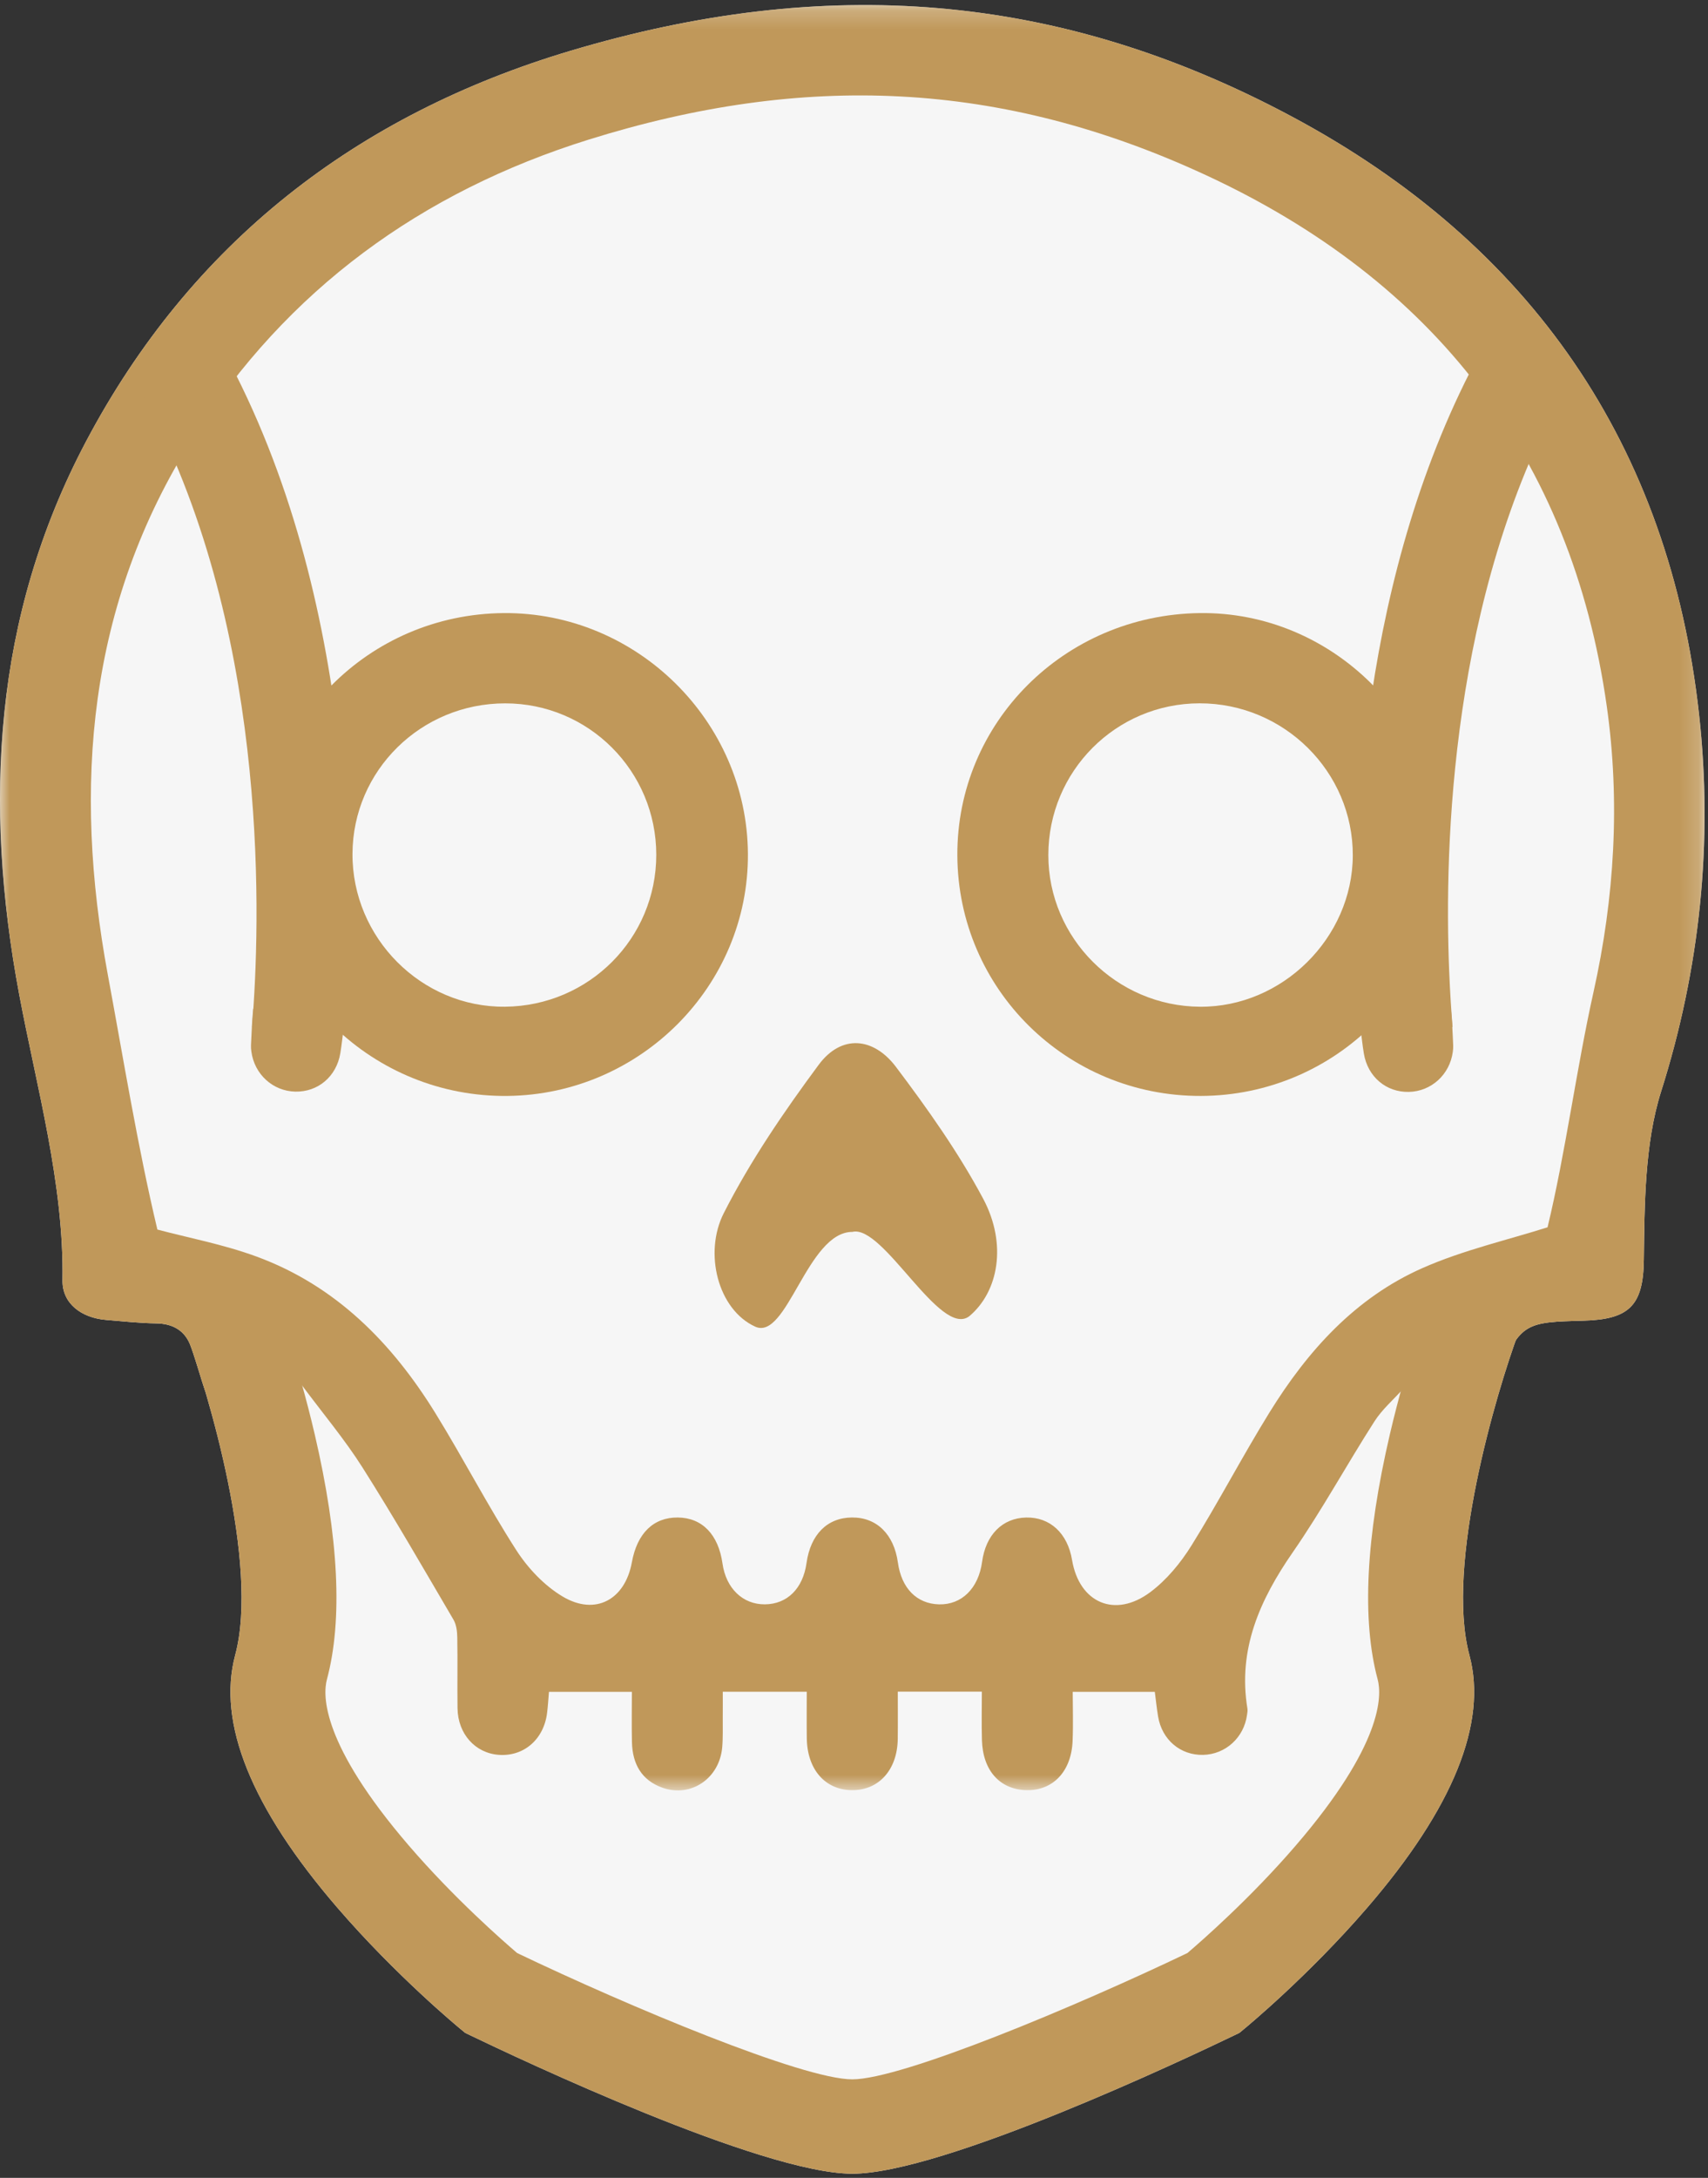 <?xml version="1.0" encoding="UTF-8"?>
<svg width="91px" height="116px" viewBox="0 0 91 116" version="1.1" xmlns="http://www.w3.org/2000/svg" xmlns:xlink="http://www.w3.org/1999/xlink">
    <rect x="0" y="0" width="91" height="116" fill="#333333" stroke="none"/>
    <!-- Generator: Sketch 42 (36781) - http://www.bohemiancoding.com/sketch -->
    <title>Skull</title>
    <desc>Created with Sketch.</desc>
    <defs>
        <polygon id="path-1" points="4.6972963e-05 0.222 90.818 0.222 90.818 95.316 4.6972963e-05 95.316 4.6972963e-05 0.222"></polygon>
    </defs>
    <g id="Page-2" stroke="none" stroke-width="1" fill="none" fill-rule="evenodd">
        <g id="Desktop-HD-Copy-3" transform="translate(-675, -413)">
            <g id="Skull" transform="translate(675, 413)">
                <g id="White" transform="translate(0, 0.047)" fill="#F6F6F6">
                    <path d="M90.525,38.011 C88.943,23.667 81.559,12.975 68.847,6.173 C56.324,-0.529 43.935,-1.376 30.406,2.656 C18.988,6.059 10.169,12.898 4.571,23.491 C-0.359,32.82 -0.879,42.759 1.02,52.903 C1.943,57.833 3.414,63.014 3.33,68.144 C3.31,69.38 4.334,70.147 5.651,70.256 C6.541,70.33 7.432,70.428 8.324,70.441 C9.15,70.452 9.79,70.78 10.107,71.521 C10.352,72.093 10.705,73.415 10.919,73.995 C11.25,73.922 11.216,73.247 11.541,73.379 C12.499,73.769 13.218,74.253 13.848,75.075 C14.083,75.383 14.298,75.697 14.508,76.021 C14.666,76.265 14.707,76.358 14.796,76.411 C15.021,76.544 16.046,76.777 16.495,77.019 C16.566,77.057 16.635,77.101 16.703,77.144 C16.495,76.156 16.244,75.172 15.939,74.194 C15.92,74.134 15.959,74.057 16.029,73.66 C17.221,75.263 18.368,76.624 19.311,78.113 C20.996,80.772 22.565,83.504 24.159,86.219 C24.315,86.484 24.358,86.844 24.363,87.161 C24.386,88.42 24.36,89.68 24.376,90.94 C24.395,92.307 25.319,93.332 26.581,93.422 C27.911,93.516 28.974,92.595 29.148,91.189 C29.193,90.826 29.214,90.46 29.248,90.066 L33.666,90.066 C33.666,90.874 33.648,91.816 33.67,92.757 C33.697,93.895 34.177,94.778 35.296,95.173 C36.819,95.71 38.331,94.677 38.478,93.023 C38.523,92.508 38.503,91.987 38.507,91.468 C38.512,90.963 38.508,90.458 38.508,90.061 L42.983,90.061 C42.983,90.798 42.974,91.667 42.985,92.535 C43.006,94.199 43.961,95.292 45.391,95.303 C46.824,95.314 47.81,94.218 47.831,92.575 C47.842,91.694 47.833,90.813 47.833,90.055 L52.312,90.055 C52.312,90.833 52.291,91.737 52.317,92.639 C52.363,94.267 53.282,95.278 54.703,95.303 C56.1,95.328 57.078,94.306 57.146,92.694 C57.185,91.78 57.153,90.863 57.153,90.065 L61.527,90.065 C61.58,90.467 61.626,90.927 61.702,91.383 C61.908,92.619 62.892,93.45 64.101,93.423 C65.294,93.396 66.277,92.503 66.44,91.293 C66.455,91.183 66.479,91.068 66.461,90.961 C65.942,87.803 67.119,85.171 68.878,82.631 C70.436,80.382 71.751,77.967 73.229,75.66 C73.64,75.018 74.247,74.498 74.792,73.892 C74.72,74.293 74.642,74.689 74.563,75.085 C74.779,75.014 75.018,74.972 75.283,74.968 C76.751,74.946 77.766,74.827 79.222,75.009 C79.425,74.391 79.644,73.776 79.882,73.165 C80.962,70.386 81.381,70.376 84.353,70.297 C86.787,70.232 87.551,69.507 87.581,67.064 C87.618,64.153 87.622,60.868 88.499,58.097 C90.577,51.539 91.275,44.801 90.525,38.011" id="Fill-1"></path>
                    <path d="M25.061,108.363 L24.786,108.231 L24.551,108.037 C24.412,107.923 21.104,105.19 17.978,101.566 C13.394,96.251 11.561,91.723 12.531,88.108 C13.826,83.281 11.084,74.084 9.918,70.947 C9.918,70.947 76.109,69.332 76.157,69.203 L80.9,70.948 L78.529,70.075 L80.9,70.947 C79.734,74.084 76.991,83.281 78.287,88.108 C79.257,91.723 77.424,96.251 72.84,101.566 C69.714,105.19 66.405,107.923 66.266,108.037 L66.031,108.231 L65.757,108.363 C63.204,109.593 50.222,115.731 45.409,115.731 C40.596,115.731 27.614,109.593 25.061,108.363 Z" id="Fill-8-Copy"></path>
                </g>
                <g id="Page-1">
                    <g id="Group-3" transform="translate(0, 0.047)">
                        <mask id="mask-2" fill="white">
                            <use xlink:href="#path-1"></use>
                        </mask>
                        <g id="Clip-2"></g>
                        <path d="M84.9,52.793 C83.993,56.862 83.409,61.349 82.452,65.322 C80.345,65.993 77.973,66.53 75.792,67.492 C72.206,69.075 69.663,71.909 67.639,75.181 C66.197,77.512 64.928,79.949 63.478,82.275 C62.901,83.201 62.157,84.103 61.289,84.753 C59.403,86.165 57.5,85.326 57.117,83.039 C56.879,81.618 55.942,80.753 54.673,80.781 C53.406,80.809 52.519,81.701 52.324,83.144 C52.132,84.554 51.238,85.436 50.03,85.406 C48.842,85.376 48.029,84.549 47.838,83.176 C47.628,81.671 46.708,80.769 45.391,80.779 C44.077,80.788 43.184,81.683 42.971,83.203 C42.781,84.564 41.943,85.396 40.751,85.405 C39.573,85.414 38.68,84.553 38.493,83.229 C38.274,81.681 37.407,80.79 36.111,80.78 C34.815,80.769 33.945,81.619 33.664,83.169 C33.304,85.154 31.723,86.029 29.977,84.989 C28.999,84.407 28.123,83.478 27.503,82.513 C25.982,80.146 24.686,77.636 23.208,75.24 C20.895,71.49 17.902,68.435 13.662,66.879 C11.897,66.231 10.022,65.879 8.385,65.443 C7.331,61.02 6.56,56.262 5.745,51.875 C3.886,41.852 4.656,32.163 10.272,23.293 C15.286,15.373 22.463,10.168 31.364,7.389 C42.827,3.809 53.321,4.216 64.251,9.282 C76.34,14.885 83.721,24.267 85.605,37.554 C86.328,42.647 86.021,47.762 84.9,52.793 M90.525,38.011 C88.943,23.667 81.559,12.975 68.847,6.173 C56.324,-0.529 43.935,-1.376 30.406,2.656 C18.988,6.059 10.169,12.898 4.571,23.491 C-0.359,32.82 -0.879,42.759 1.02,52.903 C1.943,57.833 3.414,63.014 3.33,68.144 C3.31,69.38 4.334,70.147 5.651,70.256 C6.541,70.33 7.432,70.428 8.324,70.441 C9.15,70.452 9.79,70.78 10.107,71.521 C10.352,72.093 10.705,73.415 10.919,73.995 C11.25,73.922 11.216,73.247 11.541,73.379 C12.499,73.769 13.218,74.253 13.848,75.075 C14.083,75.383 14.298,75.697 14.508,76.021 C14.666,76.265 14.707,76.358 14.796,76.411 C15.021,76.544 16.046,76.777 16.495,77.019 C16.566,77.057 16.635,77.101 16.703,77.144 C16.495,76.156 16.244,75.172 15.939,74.194 C15.92,74.134 15.959,74.057 16.029,73.66 C17.221,75.263 18.368,76.624 19.311,78.113 C20.996,80.772 22.565,83.504 24.159,86.219 C24.315,86.484 24.358,86.844 24.363,87.161 C24.386,88.42 24.36,89.68 24.376,90.94 C24.395,92.307 25.319,93.332 26.581,93.422 C27.911,93.516 28.974,92.595 29.148,91.189 C29.193,90.826 29.214,90.46 29.248,90.066 L33.666,90.066 C33.666,90.874 33.648,91.816 33.67,92.757 C33.697,93.895 34.177,94.778 35.296,95.173 C36.819,95.71 38.331,94.677 38.478,93.023 C38.523,92.508 38.503,91.987 38.507,91.468 C38.512,90.963 38.508,90.458 38.508,90.061 L42.983,90.061 C42.983,90.798 42.974,91.667 42.985,92.535 C43.006,94.199 43.961,95.292 45.391,95.303 C46.824,95.314 47.81,94.218 47.831,92.575 C47.842,91.694 47.833,90.813 47.833,90.055 L52.312,90.055 C52.312,90.833 52.291,91.737 52.317,92.639 C52.363,94.267 53.282,95.278 54.703,95.303 C56.1,95.328 57.078,94.306 57.146,92.694 C57.185,91.78 57.153,90.863 57.153,90.065 L61.527,90.065 C61.58,90.467 61.626,90.927 61.702,91.383 C61.908,92.619 62.892,93.45 64.101,93.423 C65.294,93.396 66.277,92.503 66.44,91.293 C66.455,91.183 66.479,91.068 66.461,90.961 C65.942,87.803 67.119,85.171 68.878,82.631 C70.436,80.382 71.751,77.967 73.229,75.66 C73.64,75.018 74.247,74.498 74.792,73.892 C74.72,74.293 74.642,74.689 74.563,75.085 C74.779,75.014 75.018,74.972 75.283,74.968 C76.751,74.946 77.766,74.827 79.222,75.009 C79.425,74.391 79.644,73.776 79.882,73.165 C80.962,70.386 81.381,70.376 84.353,70.297 C86.787,70.232 87.551,69.507 87.581,67.064 C87.618,64.153 87.622,60.868 88.499,58.097 C90.577,51.539 91.275,44.801 90.525,38.011" id="Fill-1" fill="#C0985A" mask="url(#mask-2)"></path>
                    </g>
                    <path d="M34.965,45.531 C34.965,41.069 31.365,37.462 26.913,37.463 C22.43,37.465 18.804,41.035 18.78,45.469 C18.757,49.953 22.456,53.664 26.906,53.621 C31.381,53.578 34.965,49.98 34.965,45.531 M26.836,32.655 C33.915,32.599 39.806,38.405 39.848,45.478 C39.891,52.494 34.133,58.293 27.045,58.373 C19.885,58.454 13.983,52.744 13.93,45.684 C13.876,38.525 19.634,32.712 26.836,32.655" id="Fill-4" fill="#C0985A"></path>
                    <path d="M55.854,45.542 C55.851,49.962 59.483,53.593 63.935,53.622 C68.318,53.651 72.058,49.951 72.075,45.569 C72.091,41.107 68.409,37.453 63.905,37.461 C59.451,37.47 55.856,41.078 55.854,45.542 M63.981,58.373 C56.83,58.395 51.038,52.677 51.006,45.562 C50.974,38.489 56.71,32.752 63.911,32.655 C70.956,32.56 76.845,38.385 76.888,45.491 C76.931,52.572 71.142,58.351 63.981,58.373" id="Fill-6" fill="#C0985A"></path>
                    <path d="M45.409,115.778 C40.596,115.778 27.614,109.64 25.061,108.41 L24.786,108.278 L24.551,108.084 C24.412,107.97 21.104,105.237 17.978,101.613 C13.394,96.298 11.561,91.77 12.531,88.155 C13.826,83.328 11.084,74.131 9.918,70.994 L14.661,69.25 C14.709,69.379 15.846,72.447 16.767,76.393 C18.049,81.889 18.268,86.282 17.418,89.45 C17.186,90.316 17.146,92.909 21.777,98.295 C24.182,101.092 26.787,103.372 27.553,104.025 C33.487,106.865 42.768,110.752 45.409,110.752 C48.052,110.752 57.332,106.865 63.264,104.025 C64.029,103.373 66.635,101.092 69.04,98.295 C73.672,92.909 73.632,90.316 73.4,89.45 C72.549,86.282 72.769,81.889 74.051,76.393 C74.972,72.447 76.109,69.379 76.157,69.25 L80.9,70.995 L78.529,70.123 L80.9,70.994 C79.734,74.131 76.991,83.328 78.287,88.155 C79.257,91.77 77.424,96.298 72.84,101.613 C69.714,105.237 66.405,107.97 66.266,108.084 L66.031,108.278 L65.757,108.41 C63.204,109.64 50.222,115.778 45.409,115.778" id="Fill-8" fill="#C0985A"></path>
                    <path d="M18.322,55.005 L13.426,54.705 L13.47,54.13 C13.907,48.209 14.207,33.129 7.588,20.999 L11.899,18.678 C19.136,31.939 18.831,48.136 18.363,54.485 L18.322,55.005 Z" id="Fill-10" fill="#C0985A"></path>
                    <path d="M72.502,55.096 C72.43,54.21 72.361,53.145 72.31,51.933 C72.01,44.585 72.471,30.493 78.918,18.678 L83.229,20.999 C77.341,31.789 76.931,44.889 77.211,51.735 C77.257,52.874 77.323,53.873 77.391,54.701 L72.502,55.096 Z" id="Fill-12" fill="#C0985A"></path>
                    <path d="M72.49,54.8 C72.543,55.201 72.589,55.662 72.665,56.118 C72.871,57.354 73.855,58.185 75.063,58.158 C76.257,58.131 77.24,57.238 77.403,56.028 C77.418,55.918 77.429,55.804 77.424,55.696 C77.393,54.933 77.357,54.259 77.304,53.744" id="Fill-14" fill="#C0985A"></path>
                    <path d="M13.492,53.729 C13.438,54.245 13.403,54.918 13.372,55.681 C13.367,55.789 13.378,55.903 13.393,56.013 C13.556,57.223 14.539,58.117 15.732,58.143 C16.941,58.17 17.925,57.339 18.131,56.103 C18.207,55.647 18.253,55.187 18.305,54.786" id="Fill-16" fill="#C0985A"></path>
                    <path d="M45.414,65.614 C43.008,65.614 41.93,71.437 40.233,70.66 C38.246,69.749 37.486,66.734 38.561,64.617 C39.976,61.833 41.761,59.223 43.614,56.72 C44.831,55.074 46.543,55.245 47.739,56.831 C49.42,59.061 51.058,61.37 52.378,63.84 C53.675,66.269 53.192,68.808 51.642,70.106 C50.092,71.286 47.063,65.203 45.414,65.614" id="Fill-18" fill="#C0985A"></path>
                </g>
            </g>
        </g>
    </g>
</svg>